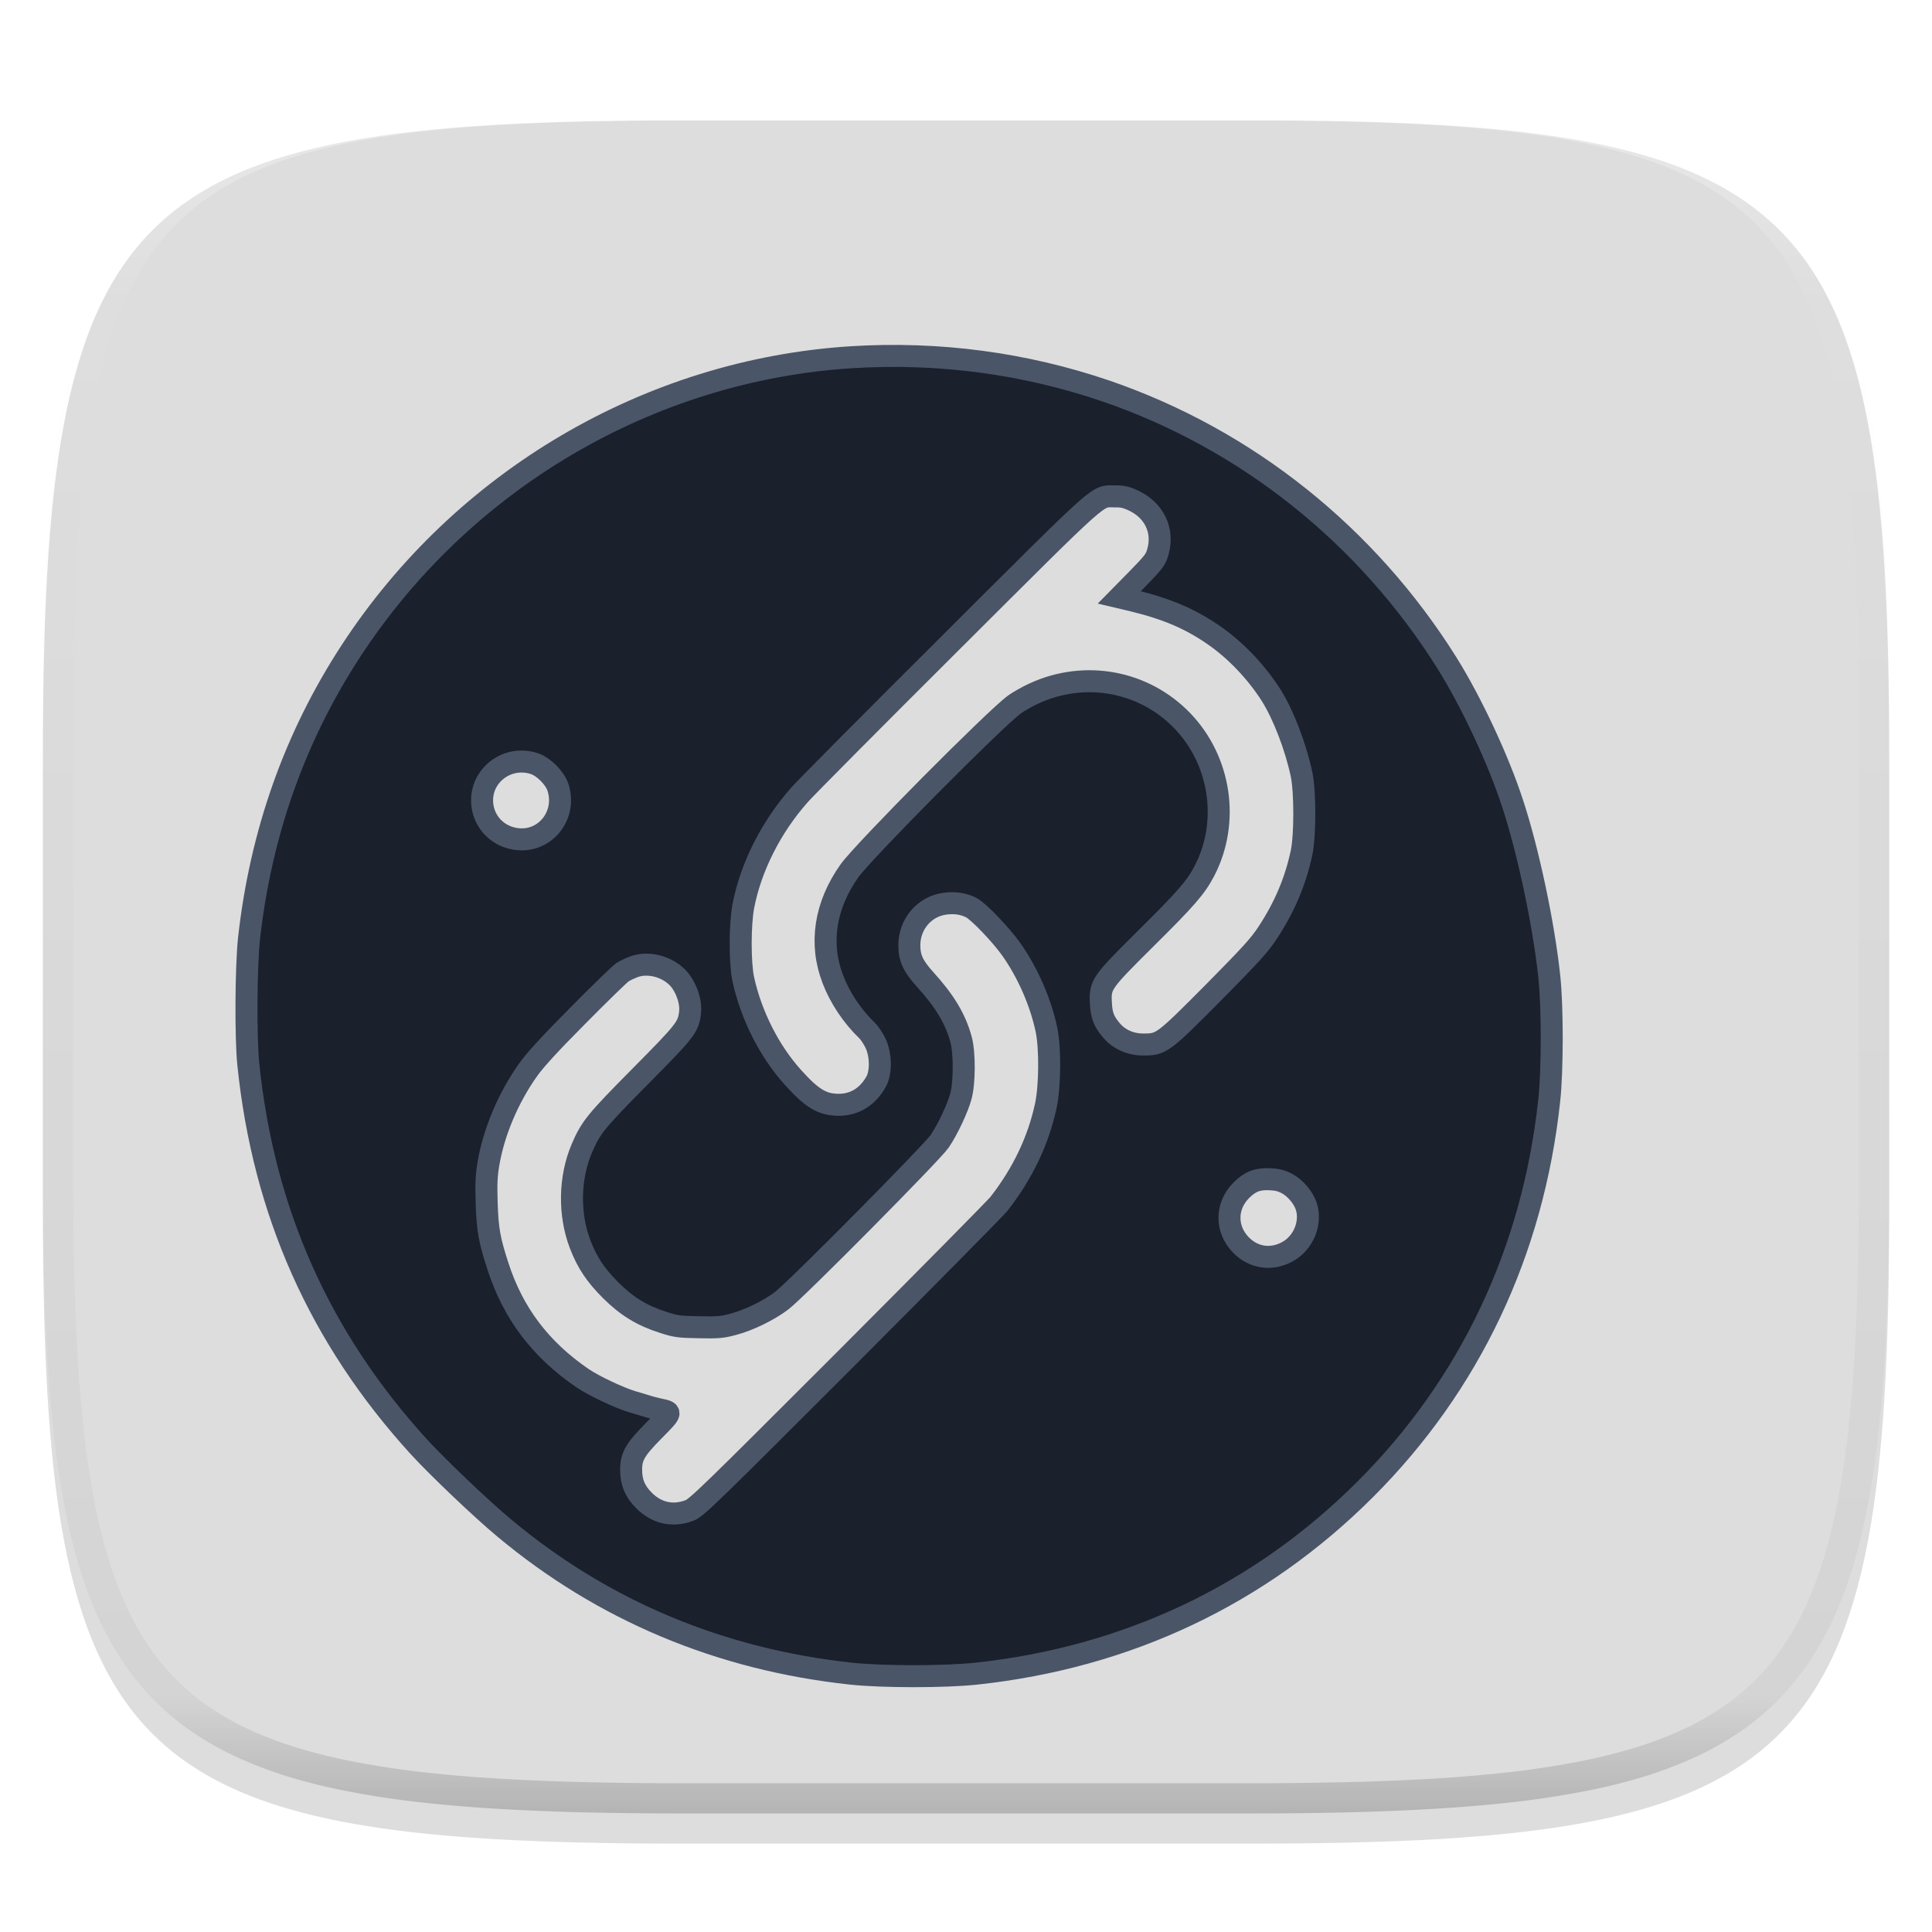 <?xml version="1.0" encoding="UTF-8" standalone="no"?>
<svg
   style="isolation:isolate"
   width="256"
   height="256"
   version="1.1"
   id="svg45"
   sodipodi:docname="chainner.svg"
   inkscape:version="1.1.2 (0a00cf5339, 2022-02-04)"
   xmlns:inkscape="http://www.inkscape.org/namespaces/inkscape"
   xmlns:sodipodi="http://sodipodi.sourceforge.net/DTD/sodipodi-0.dtd"
   xmlns="http://www.w3.org/2000/svg"
   xmlns:svg="http://www.w3.org/2000/svg">
  <sodipodi:namedview
     id="namedview47"
     pagecolor="#ffffff"
     bordercolor="#666666"
     borderopacity="1.0"
     inkscape:pageshadow="2"
     inkscape:pageopacity="0.0"
     inkscape:pagecheckerboard="0"
     showgrid="false"
     inkscape:zoom="2.796875"
     inkscape:cx="124.96089"
     inkscape:cy="128"
     inkscape:window-width="2560"
     inkscape:window-height="1468"
     inkscape:window-x="0"
     inkscape:window-y="25"
     inkscape:window-maximized="1"
     inkscape:current-layer="g1022" />
  <defs
     id="defs13">
    <filter
       id="a"
       width="1.084"
       height="1.108"
       x="-0.042"
       y="-0.045"
       color-interpolation-filters="sRGB"
       filterUnits="objectBoundingBox">
      <feGaussianBlur
         in="SourceGraphic"
         stdDeviation="4.294"
         id="feGaussianBlur2" />
      <feOffset
         dy="4"
         result="pf_100_offsetBlur"
         id="feOffset4" />
      <feFlood
         flood-opacity=".4"
         id="feFlood6" />
      <feComposite
         in2="pf_100_offsetBlur"
         operator="in"
         result="pf_100_dropShadow"
         id="feComposite8" />
      <feBlend
         in="SourceGraphic"
         in2="pf_100_dropShadow"
         id="feBlend10" />
    </filter>
  </defs>
  <path
     fill="#f7f7f7"
     d="M165.689 11.95c74.056 0 84.639 10.557 84.639 84.544v59.251c0 73.986-10.583 84.543-84.639 84.543h-75.37c-74.055 0-84.639-10.557-84.639-84.543V96.494c0-73.987 10.584-84.544 84.639-84.544h75.37z"
     filter="url(#a)"
     id="path15"
     style="fill:#dddddd;fill-opacity:1" />
  <defs
     id="defs28">
    <filter
       id="b"
       width="1.142"
       height="1.209"
       x="-0.071"
       y="-0.087"
       color-interpolation-filters="sRGB"
       filterUnits="objectBoundingBox">
      <feGaussianBlur
         in="SourceGraphic"
         stdDeviation="4.294"
         id="feGaussianBlur17" />
      <feOffset
         dy="4"
         result="pf_100_offsetBlur"
         id="feOffset19" />
      <feFlood
         flood-opacity=".4"
         id="feFlood21" />
      <feComposite
         in2="pf_100_offsetBlur"
         operator="in"
         result="pf_100_dropShadow"
         id="feComposite23" />
      <feBlend
         in="SourceGraphic"
         in2="pf_100_dropShadow"
         id="feBlend25" />
    </filter>
  </defs>
  <g
     opacity=".4"
     id="g43">
    <linearGradient
       id="c"
       x1=".517"
       x2=".517"
       y2="1"
       gradientTransform="matrix(244.65 0 0 228.34 5.68 11.95)"
       gradientUnits="userSpaceOnUse">
      <stop
         offset="0%"
         stop-color="#ffffff"
         id="stop32" />
      <stop
         offset="12.5%"
         stop-color="#ffffff"
         stop-opacity=".098"
         id="stop34" />
      <stop
         offset="92.5%"
         stop-opacity=".098"
         id="stop36" />
      <stop
         offset="100%"
         stop-opacity=".498"
         id="stop38" />
    </linearGradient>
    <path
       fill="url(#c)"
       fill-rule="evenodd"
       d="M165.068 11.951c4.328-.01 8.656.04 12.984.138 3.875.078 7.75.226 11.626.452 3.453.196 6.905.481 10.348.854 3.06.335 6.118.786 9.148 1.346a80.47 80.47 0 0 1 8.046 1.916 53.64 53.64 0 0 1 7.023 2.584 40.413 40.413 0 0 1 6.06 3.35 35.176 35.176 0 0 1 5.134 4.215 35.072 35.072 0 0 1 4.22 5.119 41.692 41.692 0 0 1 3.363 6.042 55.982 55.982 0 0 1 2.597 7.005 80.224 80.224 0 0 1 1.918 8.037 124.43 124.43 0 0 1 1.348 9.127c.374 3.439.659 6.878.856 10.326.226 3.861.373 7.732.462 11.593.088 4.323.138 8.646.128 12.96v58.21c.01 4.324-.04 8.637-.128 12.96a325.177 325.177 0 0 1-.462 11.593 200.984 200.984 0 0 1-.856 10.326 124.691 124.691 0 0 1-1.348 9.137 80.687 80.687 0 0 1-1.918 8.027 55.414 55.414 0 0 1-2.597 7.005 41.18 41.18 0 0 1-3.364 6.042 34.559 34.559 0 0 1-4.22 5.119 35.177 35.177 0 0 1-5.134 4.215 40.412 40.412 0 0 1-6.059 3.35 55.138 55.138 0 0 1-7.023 2.594 77.806 77.806 0 0 1-8.046 1.906 120 120 0 0 1-9.148 1.346c-3.443.373-6.895.658-10.348.854-3.875.226-7.75.374-11.626.462-4.328.088-8.656.138-12.984.128H90.942c-4.328.01-8.656-.04-12.984-.128a328.387 328.387 0 0 1-11.626-.462 203.003 203.003 0 0 1-10.348-.854 120 120 0 0 1-9.148-1.346 77.806 77.806 0 0 1-8.046-1.906 55.139 55.139 0 0 1-7.023-2.594 40.413 40.413 0 0 1-6.06-3.35 35.176 35.176 0 0 1-5.134-4.215 34.56 34.56 0 0 1-4.22-5.119 41.183 41.183 0 0 1-3.363-6.042 55.415 55.415 0 0 1-2.597-7.005 80.682 80.682 0 0 1-1.918-8.027 124.688 124.688 0 0 1-1.348-9.137 200.993 200.993 0 0 1-.856-10.326 325.212 325.212 0 0 1-.462-11.593 569.197 569.197 0 0 1-.128-12.96v-58.21c-.01-4.314.04-8.637.128-12.96.089-3.86.236-7.732.462-11.593.197-3.448.482-6.887.856-10.326.335-3.055.787-6.101 1.348-9.127a80.219 80.219 0 0 1 1.918-8.037 55.983 55.983 0 0 1 2.597-7.005 41.695 41.695 0 0 1 3.364-6.042 35.072 35.072 0 0 1 4.22-5.119 35.176 35.176 0 0 1 5.134-4.215 40.413 40.413 0 0 1 6.059-3.35 53.64 53.64 0 0 1 7.023-2.584 80.47 80.47 0 0 1 8.046-1.916 125.11 125.11 0 0 1 9.148-1.346c3.443-.373 6.895-.658 10.348-.854 3.875-.226 7.75-.374 11.626-.452 4.328-.098 8.656-.148 12.984-.138h74.126zm.01 4.009c4.298-.01 8.597.039 12.895.127 3.827.089 7.653.236 11.48.452 3.383.197 6.766.472 10.13.845 2.971.315 5.932.747 8.863 1.297a75.943 75.943 0 0 1 7.653 1.818 50.493 50.493 0 0 1 6.501 2.397 37.038 37.038 0 0 1 5.47 3.026 30.383 30.383 0 0 1 4.524 3.724 31.05 31.05 0 0 1 3.738 4.519 37.271 37.271 0 0 1 3.03 5.443 51.46 51.46 0 0 1 2.4 6.494 75.563 75.563 0 0 1 1.829 7.634c.54 2.928.974 5.875 1.298 8.842.374 3.36.65 6.73.846 10.11.217 3.822.374 7.634.453 11.456.088 4.293.137 8.577.137 12.87v58.212c0 4.293-.049 8.577-.137 12.87a317.503 317.503 0 0 1-.453 11.456c-.196 3.38-.472 6.75-.846 10.12a121.689 121.689 0 0 1-1.298 8.832 75.562 75.562 0 0 1-1.83 7.634 50.902 50.902 0 0 1-2.4 6.494 36.767 36.767 0 0 1-3.03 5.443 30.615 30.615 0 0 1-3.737 4.53 30.938 30.938 0 0 1-4.525 3.713 37.038 37.038 0 0 1-5.469 3.026 49.07 49.07 0 0 1-6.501 2.397 75.942 75.942 0 0 1-7.653 1.818c-2.931.55-5.892.982-8.863 1.306-3.364.364-6.747.649-10.13.836-3.827.216-7.653.373-11.48.452-4.298.098-8.597.137-12.895.137H90.932c-4.298 0-8.597-.04-12.895-.137a320.093 320.093 0 0 1-11.48-.452 193.696 193.696 0 0 1-10.13-.836 116.71 116.71 0 0 1-8.863-1.306 75.942 75.942 0 0 1-7.653-1.818 49.07 49.07 0 0 1-6.501-2.397 37.038 37.038 0 0 1-5.47-3.026 30.938 30.938 0 0 1-4.524-3.714 30.615 30.615 0 0 1-3.738-4.529 36.766 36.766 0 0 1-3.03-5.443 50.903 50.903 0 0 1-2.4-6.494 75.567 75.567 0 0 1-1.829-7.634 121.69 121.69 0 0 1-1.298-8.832c-.374-3.37-.65-6.74-.846-10.12a317.535 317.535 0 0 1-.453-11.456 623.851 623.851 0 0 1-.137-12.87V97.014c0-4.293.049-8.577.137-12.87.079-3.822.236-7.634.453-11.456.197-3.38.472-6.75.846-10.11.324-2.967.757-5.914 1.298-8.842a75.568 75.568 0 0 1 1.83-7.634 51.46 51.46 0 0 1 2.4-6.494 37.27 37.27 0 0 1 3.03-5.443 31.05 31.05 0 0 1 3.737-4.52 30.384 30.384 0 0 1 4.525-3.723 37.039 37.039 0 0 1 5.469-3.026 50.494 50.494 0 0 1 6.501-2.397 75.943 75.943 0 0 1 7.653-1.818c2.931-.55 5.892-.982 8.863-1.297 3.364-.373 6.747-.648 10.13-.845a344.71 344.71 0 0 1 11.48-.452c4.298-.088 8.597-.137 12.895-.127H165.078z"
       id="path41" />
  </g>
  <g
     transform="matrix(0.016,0,0,-0.016,-187.508,364.117)"
     fill="#000000"
     stroke="none"
     id="g1022">
    <path
       d="m 18766.407,19798.626 c -1670.4,-106.8 -3217.199,-1015.2 -4142.399,-2434.799 -463.2,-710.4 -745.2,-1506 -842.4,-2378.4 -25.2,-230.4 -28.8,-822 -6,-1041.6 126,-1224 591.6,-2266.8 1412.4,-3167.999 154.8,-169.2 519.6,-517.2 709.2,-674.4 815.999,-681.6 1785.599,-1088.4 2872.799,-1204.8 254.4,-27.6 777.6,-27.6 1032,0 1252.8,134.4 2349.6,654 3221.999,1525.2 868.8,867.6 1390.8,1971.599 1525.2,3221.999 27.6,254.4 27.6,778.8 0,1032 -46.8,432 -172.8,1028.4 -301.2,1420.8 -118.8,367.2 -343.2,846 -544.8,1168.8 -663.6,1058.399 -1657.199,1851.599 -2821.199,2252.399 -678,231.6 -1390.8,326.4 -2115.6,280.8 z m 2335.2,-1184.4 c 176.4,-80.4 258,-250.8 206.4,-428.4 -18,-63.6 -33.6,-84 -169.2,-223.2 l -150,-152.4 111.6,-26.4 c 289.2,-70.8 482.4,-153.599 685.2,-296.399 175.2,-123.6 343.2,-302.4 461.999,-489.6 100.8,-160.8 202.8,-427.2 250.8,-654 30,-144 30,-504 0,-648 -51.6,-238.8 -139.2,-447.6 -282,-664.8 -65.999,-100.8 -140.399,-182.4 -449.999,-495.6 -418.8,-421.2 -428.4,-428.4 -579.6,-428.4 -104.4,0 -199.2,42 -261.6,115.2 -63.6,74.4 -84,124.8 -88.8,228 -8.4,152.4 3.6,169.2 362.4,525.6 345.6,342 423.6,432 495.6,570 208.8,403.2 134.4,909.6 -181.2,1239.6 -318,332.4 -807.6,423.6 -1230,229.2 -55.2,-25.2 -127.2,-66 -162,-91.2 -158.4,-114 -1249.2,-1213.2 -1366.8,-1377.6 -202.8,-285.6 -252,-602.4 -138,-897.6 58.8,-154.8 162,-308.4 282,-423.6 21.6,-20.4 54,-69.6 72,-108 44.4,-93.6 46.8,-235.2 7.2,-312 -67.2,-126 -178.8,-196.8 -310.8,-196.8 -136.8,0 -222,50.4 -381.6,228 -195.6,217.2 -344.4,512.4 -410.4,811.2 -28.8,134.4 -28.8,450 0,604.8 62.4,325.2 230.4,657.6 466.8,924 49.2,56.4 615.6,626.4 1257.6,1266 1281.6,1277.999 1198.8,1203.599 1352.4,1204.799 57.6,1.2 92.4,-6 150,-32.4 z m -4954.799,-2181.599 c 75.599,-26.4 165.599,-116.4 191.999,-192 76.8,-226.8 -96,-454.8 -328.799,-433.2 -162,14.4 -285.6,138 -297.6,297.6 -16.8,231.6 211.2,403.2 434.4,327.6 z m 3615.599,-1191.6 c 60,-30 243.6,-222 331.2,-344.4 135.6,-192 242.4,-434.4 291.6,-664.8 32.4,-152.4 30,-468 -4.8,-631.2 -62.4,-290.4 -192,-561.6 -387.6,-812.4 -26.4,-33.6 -600,-614.4 -1274.4,-1289.999 -1123.2,-1123.2 -1231.2,-1228.8 -1290,-1250.4 -138,-51.6 -270,-22.8 -376.8,84 -74.4,75.6 -105.6,148.8 -105.6,254.4 0,109.2 33.6,168 188.4,324 154.8,157.2 153.6,152.4 39.6,176.4 -36,8.4 -79.2,19.2 -96,25.2 -16.8,6 -70.8,21.6 -120,36 -111.6,33.6 -318,130.8 -414,195.6 -349.2,238.8 -574.799,537.599 -700.799,926.399 -70.8,218.4 -86.4,302.4 -93.6,524.4 -4.8,156 -2.4,225.6 14.4,324 43.2,260.4 163.2,546 327.6,777.6 55.2,79.2 181.199,217.2 409.199,446.4 181.2,183.6 348,345.6 372,362.4 24,15.6 72,38.4 108,50.4 130.8,42 302.4,-16.8 381.6,-132 51.6,-75.6 80.4,-174 72,-249.6 -14.4,-122.4 -36,-150 -414,-531.6 -368.4,-372 -408,-421.2 -482.4,-594 -104.4,-244.8 -109.2,-548.4 -13.2,-798 58.8,-151.2 127.2,-253.2 252,-378 134.4,-133.2 256.8,-208.8 433.2,-265.2 103.2,-33.6 130.8,-38.4 294,-40.8 157.2,-3.6 193.2,-1.2 286.8,24 128.4,33.6 296.4,115.2 403.2,196.8 120,91.2 1248,1230 1308,1320 66,98.4 148.8,273.6 175.2,373.2 30,108 31.2,360 1.2,468 -45.6,170.4 -135.6,320.4 -298.8,499.2 -98.4,109.2 -129.6,176.4 -129.6,282 0,176.4 126,322.8 295.2,344.4 82.8,10.8 153.6,0 217.2,-32.4 z m 2618.399,-2287.2 c 66,-36 132,-114 156,-184.8 45.6,-138 -22.8,-306 -156,-378 -130.8,-72 -277.199,-51.6 -381.599,52.8 -130.8,130.8 -130.8,325.2 0,456 73.2,73.2 135.6,97.2 239.999,91.2 58.8,-2.4 94.8,-12 141.6,-37.2 z"
       id="path864"
       style="fill:#1a202c;fill-opacity:1;stroke:#4a5568;stroke-width:182.23;stroke-miterlimit:4;stroke-dasharray:none;stroke-opacity:1" />
  </g>
</svg>
